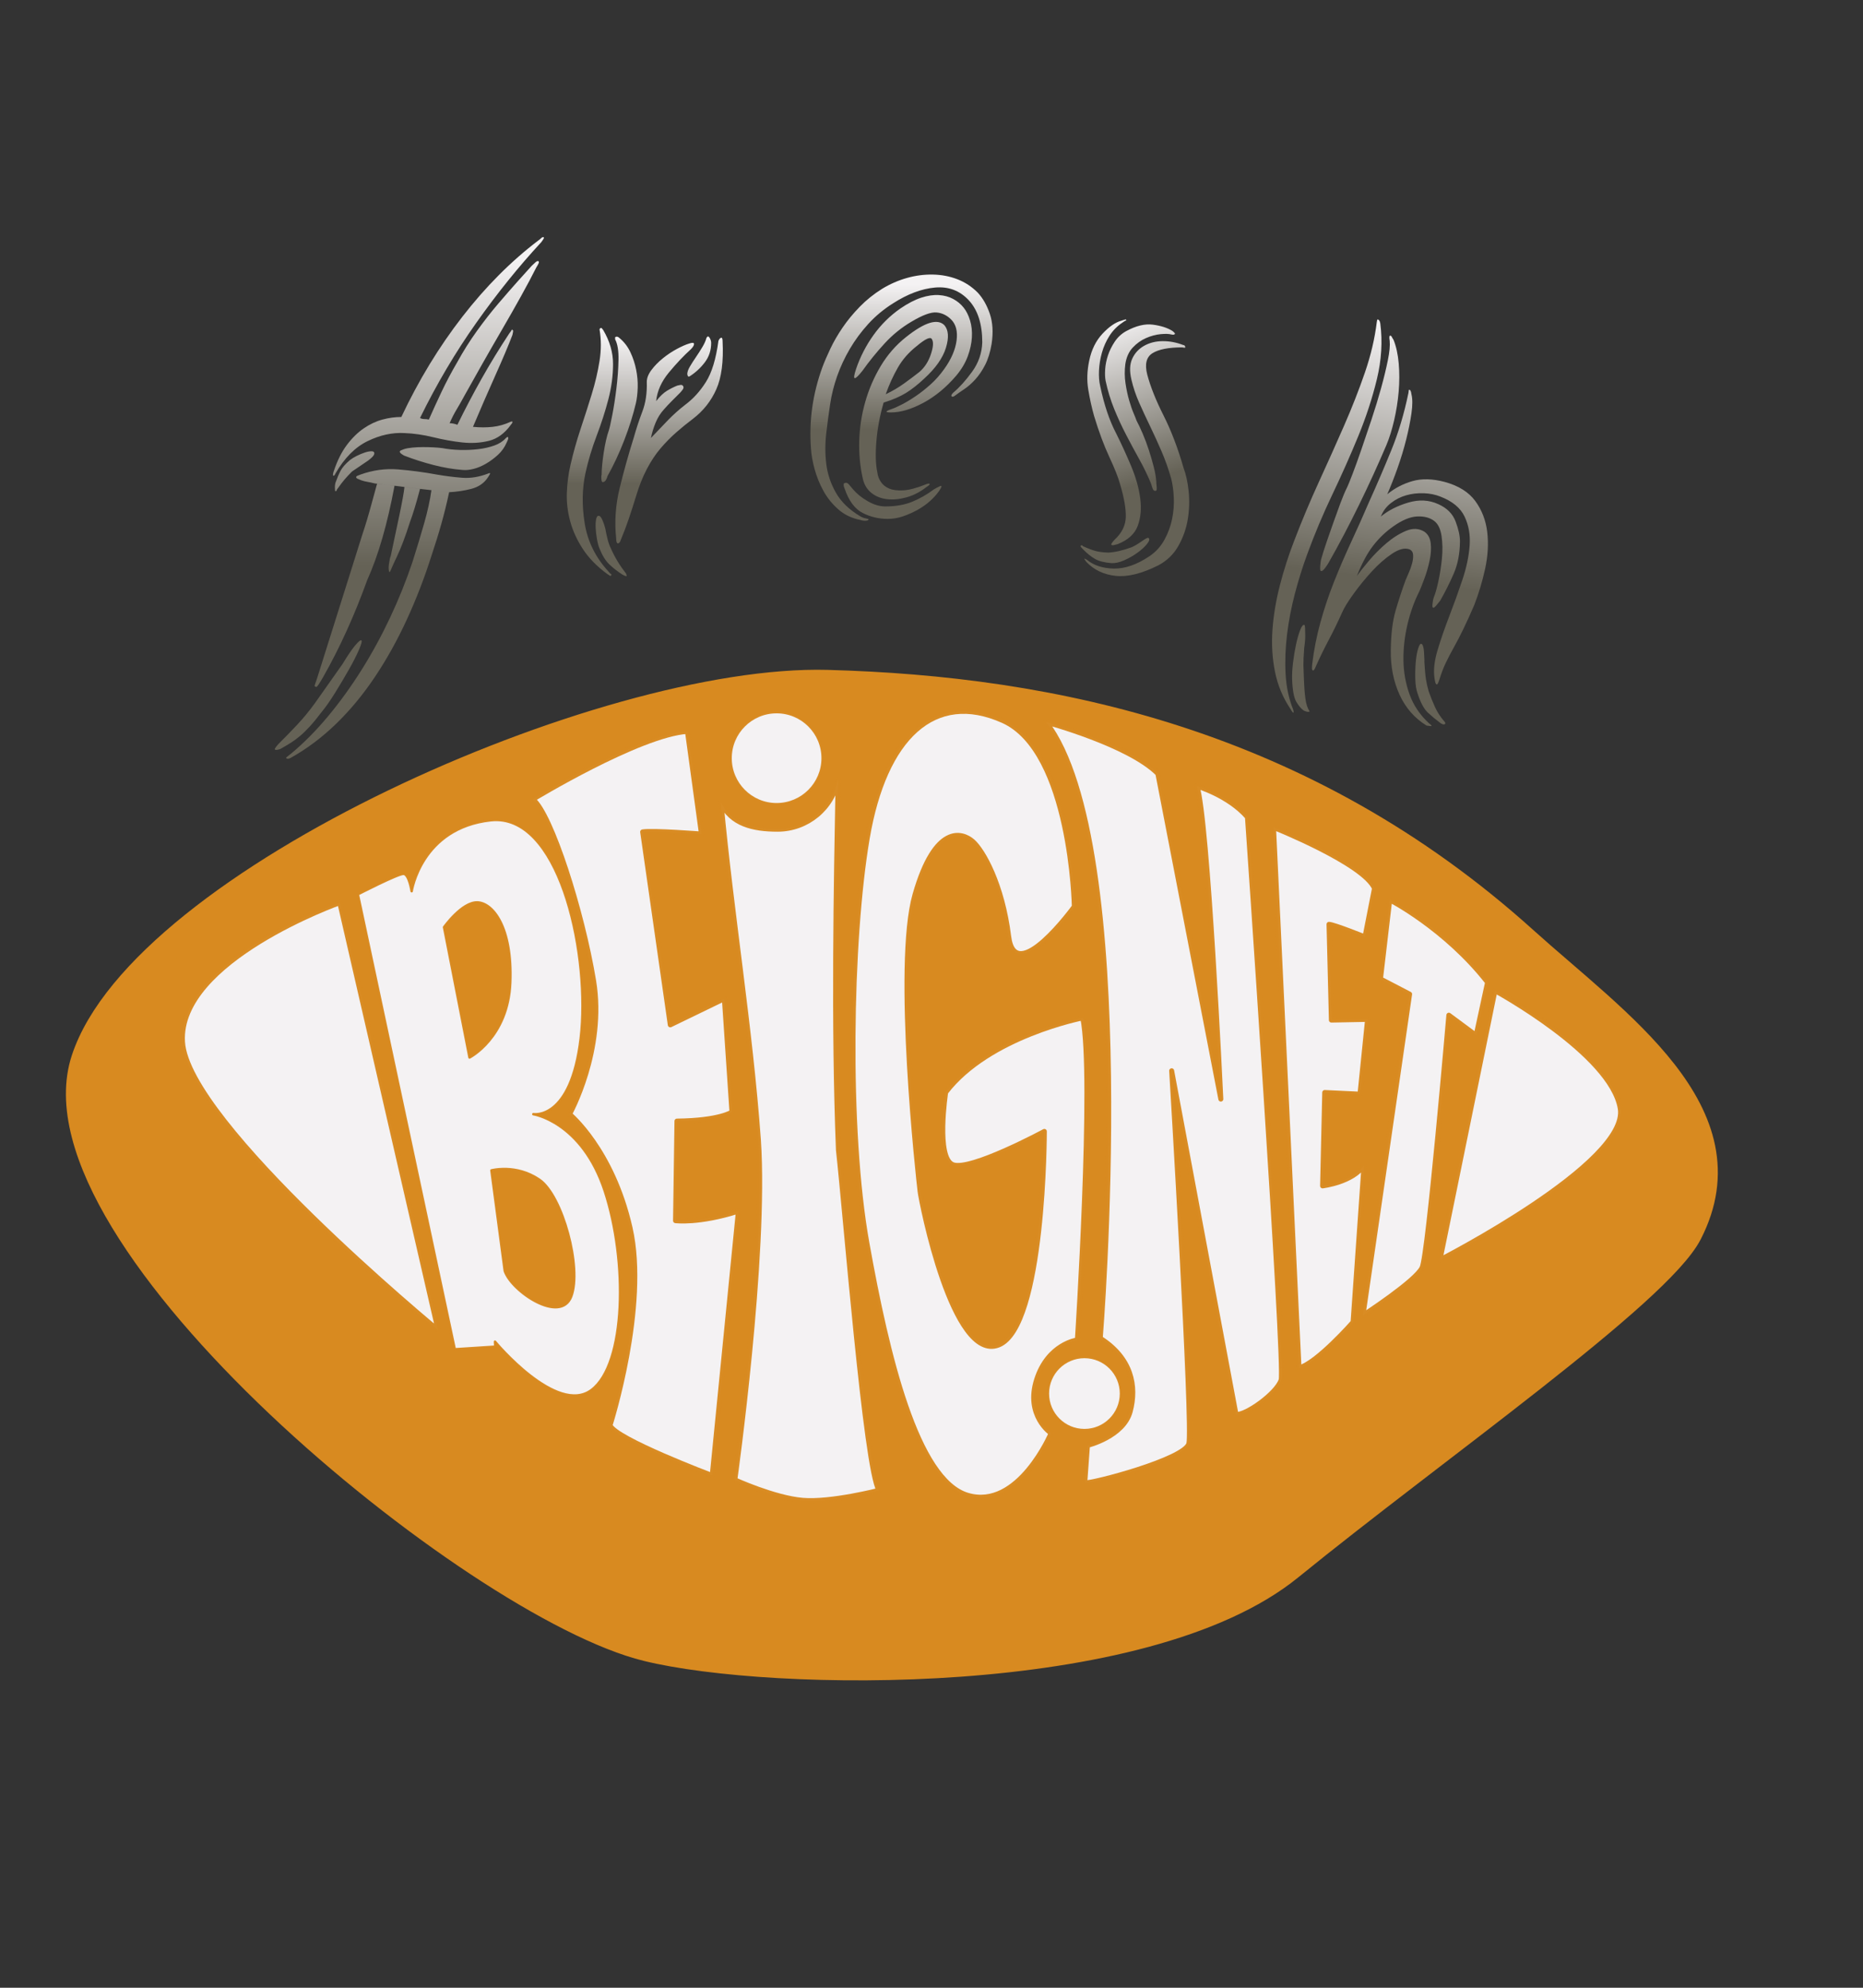 <?xml version="1.0" encoding="UTF-8" standalone="no"?><!-- Generator: Gravit.io --><svg xmlns="http://www.w3.org/2000/svg" xmlns:xlink="http://www.w3.org/1999/xlink" style="isolation:isolate" viewBox="0 0 750 800" width="750pt" height="800pt"><rect x="0" y="0" width="750" height="800" fill="#333333" stroke="none"/><defs><clipPath id="_clipPath_r96QNCLaF4AjLidiVYyrlShGnWianLdv"><rect width="750" height="800"/></clipPath></defs><g clip-path="url(#_clipPath_r96QNCLaF4AjLidiVYyrlShGnWianLdv)"><linearGradient id="_lgradient_0" x1="0.5" y1="0" x2="0.5" y2="1" gradientTransform="matrix(62.829,0,0,99.902,228.171,131.971)" gradientUnits="userSpaceOnUse"><stop offset="4.167%" stop-opacity="1" style="stop-color:rgb(244,242,243)"/><stop offset="62.917%" stop-opacity="1" style="stop-color:rgb(101,98,86)"/></linearGradient><path d=" M 255.992 162.276 L 255.992 162.276 L 255.992 162.276 Q 254.32 169.382 251.29 177.219 L 251.29 177.219 L 251.29 177.219 Q 248.259 185.057 244.497 191.745 L 244.497 191.745 L 244.497 191.745 Q 244.497 192.163 243.975 193.103 L 243.975 193.103 L 243.975 193.103 Q 243.452 194.044 242.616 194.044 L 242.616 194.044 L 242.616 194.044 Q 242.198 194.044 242.094 192.79 L 242.094 192.79 L 242.094 192.79 Q 241.989 191.536 242.198 191.118 L 242.198 191.118 L 242.198 191.118 Q 242.198 187.774 243.034 182.235 L 243.034 182.235 L 243.034 182.235 Q 243.87 176.697 245.124 173.144 L 245.124 173.144 L 245.124 173.144 Q 245.542 171.89 246.483 167.083 L 246.483 167.083 L 246.483 167.083 Q 247.423 162.276 248.155 156.319 L 248.155 156.319 L 248.155 156.319 Q 248.886 150.363 248.991 144.824 L 248.991 144.824 L 248.991 144.824 Q 249.095 139.286 247.632 136.569 L 247.632 136.569 L 247.632 135.733 L 247.632 135.733 Q 248.468 135.106 249.513 136.151 L 249.513 136.151 L 249.513 136.151 Q 252.23 138.45 253.798 141.794 L 253.798 141.794 L 253.798 141.794 Q 255.365 145.138 256.097 148.795 L 256.097 148.795 L 256.097 148.795 Q 256.828 152.453 256.724 156.006 L 256.724 156.006 L 256.724 156.006 Q 256.619 159.559 255.992 162.276 Z  M 264.143 161.44 L 264.143 161.44 L 264.143 161.44 Q 266.442 158.514 268.532 157.26 L 268.532 157.26 L 268.532 157.26 Q 270.622 156.006 272.712 155.17 L 272.712 155.17 L 272.712 155.17 Q 272.921 155.17 273.757 154.961 L 273.757 154.961 L 273.757 154.961 Q 274.593 154.752 275.011 155.379 L 275.011 155.379 L 275.011 155.379 Q 275.429 156.006 274.802 156.842 L 274.802 156.842 L 274.802 156.842 Q 274.175 157.678 273.757 158.096 L 273.757 158.096 L 273.757 158.096 Q 272.294 159.559 270.518 161.335 L 270.518 161.335 L 270.518 161.335 Q 268.741 163.112 267.278 164.784 L 267.278 164.784 L 267.278 164.784 Q 265.188 167.083 263.934 170.113 L 263.934 170.113 L 263.934 170.113 Q 262.68 173.144 262.053 176.279 L 262.053 176.279 L 262.053 176.279 Q 265.606 172.517 268.846 169.173 L 268.846 169.173 L 268.846 169.173 Q 272.085 165.829 275.847 162.903 L 275.847 162.903 L 275.847 162.903 Q 280.654 159.35 284.207 153.707 L 284.207 153.707 L 284.207 153.707 Q 287.76 148.064 289.223 137.196 L 289.223 137.196 L 289.223 137.196 Q 289.641 136.151 290.268 135.942 L 290.268 135.942 L 290.268 135.942 Q 290.895 135.733 290.895 137.405 L 290.895 137.405 L 290.895 137.405 Q 291.522 149.527 288.387 156.633 L 288.387 156.633 L 288.387 156.633 Q 285.252 163.739 278.982 168.546 L 278.982 168.546 L 278.982 168.546 Q 275.638 171.054 272.294 173.98 L 272.294 173.98 L 272.294 173.98 Q 268.95 176.906 265.92 180.459 L 265.92 180.459 L 265.92 180.459 Q 262.889 184.012 260.381 188.819 L 260.381 188.819 L 260.381 188.819 Q 257.873 193.626 255.992 199.896 L 255.992 199.896 L 255.992 199.896 Q 254.529 204.703 253.066 208.987 L 253.066 208.987 L 253.066 208.987 Q 251.603 213.272 249.931 217.243 L 249.931 217.243 L 249.931 217.243 Q 249.513 218.706 248.677 218.706 L 248.677 218.706 L 248.677 218.706 Q 248.05 218.497 248.05 216.616 L 248.05 216.616 L 248.05 216.616 Q 247.005 206.584 249.409 196.656 L 249.409 196.656 L 249.409 196.656 Q 251.812 186.729 255.156 176.07 L 255.156 176.07 L 255.156 176.07 Q 256.619 170.845 258.605 165.62 L 258.605 165.62 L 258.605 165.62 Q 260.59 160.395 260.381 153.707 L 260.381 153.707 L 260.381 153.707 Q 260.381 151.408 262.262 148.9 L 262.262 148.9 L 262.262 148.9 Q 264.143 146.392 266.86 144.197 L 266.86 144.197 L 266.86 144.197 Q 269.577 142.003 272.503 140.435 L 272.503 140.435 L 272.503 140.435 Q 275.429 138.868 277.519 138.241 L 277.519 138.241 L 277.519 138.241 Q 279.4 137.614 279.4 138.45 L 279.4 138.45 L 279.4 138.45 Q 279.4 139.286 278.146 140.54 L 278.146 140.54 L 278.146 140.54 Q 273.757 144.511 269.264 149.945 L 269.264 149.945 L 269.264 149.945 Q 264.77 155.379 264.143 161.44 Z  M 245.96 231.664 L 245.96 231.664 L 245.96 231.664 Q 245.751 231.873 245.647 231.768 L 245.647 231.768 L 245.647 231.768 Q 245.542 231.664 244.497 231.037 L 244.497 231.037 L 244.497 231.037 Q 238.227 226.439 234.674 221.005 L 234.674 221.005 L 234.674 221.005 Q 231.121 215.571 229.554 209.823 L 229.554 209.823 L 229.554 209.823 Q 227.986 204.076 228.195 198.328 L 228.195 198.328 L 228.195 198.328 Q 228.404 192.581 229.658 187.147 L 229.658 187.147 L 229.658 187.147 Q 231.33 179.832 233.734 172.621 L 233.734 172.621 L 233.734 172.621 Q 236.137 165.411 238.227 158.618 L 238.227 158.618 L 238.227 158.618 Q 240.317 151.826 241.362 145.242 L 241.362 145.242 L 241.362 145.242 Q 242.407 138.659 241.362 132.598 L 241.362 132.598 L 241.362 132.598 Q 241.362 132.18 241.989 131.971 L 241.989 131.971 L 241.989 131.971 Q 242.198 131.971 242.407 132.284 L 242.407 132.284 L 242.407 132.284 Q 242.616 132.598 242.825 132.807 L 242.825 132.807 L 242.825 132.807 Q 246.796 139.495 246.796 146.496 L 246.796 146.496 L 246.796 146.496 Q 246.796 153.498 244.915 160.708 L 244.915 160.708 L 244.915 160.708 Q 243.034 167.919 240.213 175.338 L 240.213 175.338 L 240.213 175.338 Q 237.391 182.758 235.719 190.282 L 235.719 190.282 L 235.719 190.282 Q 233.629 199.896 235.406 210.764 L 235.406 210.764 L 235.406 210.764 Q 237.182 221.632 245.124 230.201 L 245.124 230.201 L 245.124 230.201 Q 245.542 230.828 245.96 231.037 L 245.96 231.037 L 245.96 231.037 Q 246.378 231.246 245.96 231.664 Z  M 252.23 231.873 L 252.23 231.873 L 252.23 231.873 Q 251.812 231.873 251.394 231.664 L 251.394 231.664 L 250.558 231.246 L 250.558 231.246 Q 247.632 229.365 245.333 227.17 L 245.333 227.17 L 245.333 227.17 Q 243.034 224.976 241.362 220.796 L 241.362 220.796 L 241.362 220.796 Q 240.735 219.333 240.317 216.929 L 240.317 216.929 L 240.317 216.929 Q 239.899 214.526 239.795 212.436 L 239.795 212.436 L 239.795 212.436 Q 239.69 210.346 240.004 208.883 L 240.004 208.883 L 240.004 208.883 Q 240.317 207.42 241.153 207.629 L 241.153 207.629 L 241.153 207.629 Q 241.78 207.629 242.512 209.301 L 242.512 209.301 L 242.512 209.301 Q 243.243 210.973 243.661 212.645 L 243.661 212.645 L 243.661 212.645 Q 244.079 214.944 244.602 217.034 L 244.602 217.034 L 244.602 217.034 Q 245.124 219.124 245.96 220.796 L 245.96 220.796 L 245.96 220.796 Q 248.259 226.021 252.021 230.828 L 252.021 230.828 L 252.021 230.828 Q 252.439 231.873 252.23 231.873 Z  M 286.297 138.032 L 286.297 138.032 L 286.297 138.032 Q 286.297 142.421 283.789 145.765 L 283.789 145.765 L 283.789 145.765 Q 281.281 149.109 277.728 151.408 L 277.728 151.408 L 277.728 151.408 Q 277.101 151.826 276.892 151.303 L 276.892 151.303 L 276.892 151.303 Q 276.683 150.781 276.683 150.572 L 276.683 150.572 L 276.683 150.572 Q 276.683 149.318 277.728 147.541 L 277.728 147.541 L 277.728 147.541 Q 278.773 145.765 280.132 143.779 L 280.132 143.779 L 280.132 143.779 Q 281.49 141.794 282.744 139.704 L 282.744 139.704 L 282.744 139.704 Q 283.998 137.614 284.416 135.942 L 284.416 135.942 L 284.416 135.942 Q 285.043 134.897 285.67 135.942 L 285.67 135.942 L 285.67 135.942 Q 286.297 136.987 286.297 138.032 Z " fill="url(#_lgradient_0)"/><linearGradient id="_lgradient_1" x1="0.5" y1="0" x2="0.5" y2="1" gradientTransform="matrix(73.34,0,0,99.094,326.248,110.496)" gradientUnits="userSpaceOnUse"><stop offset="4.167%" stop-opacity="1" style="stop-color:rgb(244,242,243)"/><stop offset="62.917%" stop-opacity="1" style="stop-color:rgb(101,98,86)"/></linearGradient><path d=" M 387.915 123.775 L 387.915 123.775 L 387.915 123.775 Q 389.587 125.865 390.528 129 L 390.528 129 L 390.528 129 Q 391.468 132.135 391.259 135.792 L 391.259 135.792 L 391.259 135.792 Q 391.05 139.45 389.587 143.421 L 389.587 143.421 L 389.587 143.421 Q 388.124 147.392 384.989 151.154 L 384.989 151.154 L 384.989 151.154 Q 378.928 158.26 371.718 162.126 L 371.718 162.126 L 371.718 162.126 Q 364.507 165.993 358.655 165.993 L 358.655 165.993 L 358.655 165.993 Q 355.102 165.993 358.655 164.739 L 358.655 164.739 L 358.655 164.739 Q 360.536 164.112 363.149 162.753 L 363.149 162.753 L 363.149 162.753 Q 365.761 161.395 368.687 159.409 L 368.687 159.409 L 368.687 159.409 Q 371.613 157.424 374.644 154.707 L 374.644 154.707 L 374.644 154.707 Q 377.674 151.99 380.182 148.437 L 380.182 148.437 L 380.182 148.437 Q 384.362 142.585 385.094 137.046 L 385.094 137.046 L 385.094 137.046 Q 385.825 131.508 382.899 128.582 L 382.899 128.582 L 382.899 128.582 Q 380.391 126.074 377.047 125.76 L 377.047 125.76 L 377.047 125.76 Q 373.703 125.447 367.015 129.418 L 367.015 129.418 L 367.015 129.418 Q 360.954 132.971 356.147 138.196 L 356.147 138.196 L 356.147 138.196 Q 351.34 143.421 347.16 149.273 L 347.16 149.273 L 347.16 149.273 Q 344.861 152.199 344.13 152.199 L 344.13 152.199 L 344.13 152.199 Q 343.398 152.199 344.652 148.437 L 344.652 148.437 L 344.652 148.437 Q 347.16 141.122 351.654 134.852 L 351.654 134.852 L 351.654 134.852 Q 356.147 128.582 362.417 124.193 L 362.417 124.193 L 362.417 124.193 Q 367.015 121.058 370.882 119.804 L 370.882 119.804 L 370.882 119.804 Q 374.748 118.55 377.988 118.759 L 377.988 118.759 L 377.988 118.759 Q 381.227 118.968 383.735 120.326 L 383.735 120.326 L 383.735 120.326 Q 386.243 121.685 387.915 123.775 Z  M 399.201 138.405 L 399.201 138.405 L 399.201 138.405 Q 398.365 143.421 396.589 146.869 L 396.589 146.869 L 396.589 146.869 Q 394.812 150.318 392.618 152.721 L 392.618 152.721 L 392.618 152.721 Q 390.423 155.125 388.229 156.588 L 388.229 156.588 L 388.229 156.588 Q 386.034 158.051 384.362 159.305 L 384.362 159.305 L 384.362 159.305 Q 383.526 159.932 383.108 159.514 L 383.108 159.514 L 383.108 159.514 Q 382.69 159.096 383.735 158.051 L 383.735 158.051 L 383.735 158.051 Q 387.497 154.916 391.364 149.586 L 391.364 149.586 L 391.364 149.586 Q 395.23 144.257 395.439 137.778 L 395.439 137.778 L 395.439 137.778 Q 395.439 126.701 390.005 120.849 L 390.005 120.849 L 390.005 120.849 Q 384.571 114.997 376.42 115.728 L 376.42 115.728 L 376.42 115.728 Q 368.269 116.46 359.491 122.103 L 359.491 122.103 L 359.491 122.103 Q 353.848 125.656 349.564 130.358 L 349.564 130.358 L 349.564 130.358 Q 345.279 135.061 342.144 140.39 L 342.144 140.39 L 342.144 140.39 Q 339.009 145.72 337.024 151.363 L 337.024 151.363 L 337.024 151.363 Q 335.038 157.006 334.202 162.649 L 334.202 162.649 L 334.202 162.649 Q 333.366 168.083 332.635 174.353 L 332.635 174.353 L 332.635 174.353 Q 331.903 180.623 332.635 186.684 L 332.635 186.684 L 332.635 186.684 Q 333.366 192.745 336.501 198.283 L 336.501 198.283 L 336.501 198.283 Q 339.636 203.822 346.324 207.793 L 346.324 207.793 L 346.324 207.793 Q 347.369 208.42 348.519 208.629 L 348.519 208.629 L 348.519 208.629 Q 349.668 208.838 349.668 209.047 L 349.668 209.047 L 349.668 209.047 Q 349.668 209.465 348.623 209.569 L 348.623 209.569 L 348.623 209.569 Q 347.578 209.674 346.324 209.256 L 346.324 209.256 L 346.324 209.256 Q 341.099 208.211 337.442 204.971 L 337.442 204.971 L 337.442 204.971 Q 333.784 201.732 331.485 197.552 L 331.485 197.552 L 331.485 197.552 Q 329.186 193.372 327.932 188.774 L 327.932 188.774 L 327.932 188.774 Q 326.678 184.176 326.469 180.414 L 326.469 180.414 L 326.469 180.414 Q 325.215 163.903 331.067 147.81 L 331.067 147.81 L 331.067 147.81 Q 332.321 144.466 334.307 140.286 L 334.307 140.286 L 334.307 140.286 Q 336.292 136.106 339.218 131.821 L 339.218 131.821 L 339.218 131.821 Q 342.144 127.537 346.115 123.461 L 346.115 123.461 L 346.115 123.461 Q 350.086 119.386 355.102 116.251 L 355.102 116.251 L 355.102 116.251 Q 359.909 113.325 365.134 111.862 L 365.134 111.862 L 365.134 111.862 Q 370.359 110.399 375.584 110.503 L 375.584 110.503 L 375.584 110.503 Q 380.809 110.608 385.407 112.384 L 385.407 112.384 L 385.407 112.384 Q 390.005 114.161 393.558 117.714 L 393.558 117.714 L 393.558 117.714 Q 396.693 121.058 398.47 126.283 L 398.47 126.283 L 398.47 126.283 Q 400.246 131.508 399.201 138.405 Z  M 380.182 130.881 L 380.182 130.881 L 380.182 130.881 Q 382.69 133.807 380.809 139.972 L 380.809 139.972 L 380.809 139.972 Q 378.928 146.138 372.031 152.408 L 372.031 152.408 L 372.031 152.408 Q 368.269 155.961 364.716 158.155 L 364.716 158.155 L 364.716 158.155 Q 361.163 160.35 355.729 162.022 L 355.729 162.022 L 355.729 162.022 Q 353.43 169.964 352.803 177.697 L 352.803 177.697 L 352.803 177.697 Q 352.176 185.43 353.221 190.237 L 353.221 190.237 L 353.221 190.237 Q 353.43 192.118 354.58 193.894 L 354.58 193.894 L 354.58 193.894 Q 355.729 195.671 357.924 196.611 L 357.924 196.611 L 357.924 196.611 Q 360.118 197.552 363.671 197.343 L 363.671 197.343 L 363.671 197.343 Q 367.224 197.134 372.449 195.044 L 372.449 195.044 L 372.449 195.044 Q 373.912 194.417 374.226 194.73 L 374.226 194.73 L 374.226 194.73 Q 374.539 195.044 372.867 196.089 L 372.867 196.089 L 372.867 196.089 Q 369.105 199.015 364.925 200.164 L 364.925 200.164 L 364.925 200.164 Q 360.745 201.314 357.088 200.896 L 357.088 200.896 L 357.088 200.896 Q 353.43 200.478 350.818 198.388 L 350.818 198.388 L 350.818 198.388 Q 348.205 196.298 347.369 192.745 L 347.369 192.745 L 347.369 192.745 Q 345.697 185.43 345.906 177.488 L 345.906 177.488 L 345.906 177.488 Q 346.115 169.546 348.31 161.813 L 348.31 161.813 L 348.31 161.813 Q 350.504 154.08 354.58 147.287 L 354.58 147.287 L 354.58 147.287 Q 358.655 140.495 364.716 135.688 L 364.716 135.688 L 364.716 135.688 Q 376.002 126.701 380.182 130.881 Z  M 378.092 197.552 L 378.092 197.552 L 378.092 197.552 Q 376.629 199.642 374.435 201.627 L 374.435 201.627 L 374.435 201.627 Q 372.24 203.613 369.419 205.18 L 369.419 205.18 L 369.419 205.18 Q 366.597 206.748 363.567 207.793 L 363.567 207.793 L 363.567 207.793 Q 360.536 208.838 357.401 208.838 L 357.401 208.838 L 357.401 208.838 Q 351.967 208.838 347.265 206.434 L 347.265 206.434 L 347.265 206.434 Q 342.562 204.031 340.054 196.716 L 340.054 196.716 L 340.054 196.716 Q 339.636 195.88 339.636 195.148 L 339.636 195.148 L 339.636 195.148 Q 339.636 194.417 340.054 194.417 L 340.054 194.417 L 340.054 194.417 Q 340.89 193.999 341.726 194.939 L 341.726 194.939 L 341.726 194.939 Q 342.562 195.88 343.398 196.925 L 343.398 196.925 L 343.398 196.925 Q 345.697 199.642 349.355 201.732 L 349.355 201.732 L 349.355 201.732 Q 353.012 203.822 356.356 203.822 L 356.356 203.822 L 356.356 203.822 Q 362.626 203.822 367.224 201.941 L 367.224 201.941 L 367.224 201.941 Q 371.822 200.06 376.002 196.925 L 376.002 196.925 L 376.002 196.925 Q 377.047 196.298 378.406 195.671 L 378.406 195.671 L 378.406 195.671 Q 379.764 195.044 378.092 197.552 Z  M 375.166 136.524 L 375.166 136.524 L 375.166 136.524 Q 374.33 134.852 369.105 139.241 L 369.105 139.241 L 369.105 139.241 Q 364.298 143.003 361.477 147.914 L 361.477 147.914 L 361.477 147.914 Q 358.655 152.826 356.565 158.678 L 356.565 158.678 L 356.565 158.678 Q 360.536 156.797 363.88 154.393 L 363.88 154.393 L 363.88 154.393 Q 367.224 151.99 370.15 149.691 L 370.15 149.691 L 370.15 149.691 Q 373.285 146.974 374.748 142.585 L 374.748 142.585 L 374.748 142.585 Q 376.211 138.196 375.166 136.524 Z " fill="url(#_lgradient_1)"/><linearGradient id="_lgradient_2" x1="0.5" y1="0" x2="0.5" y2="1" gradientTransform="matrix(69.93,-22.725,34.542,106.296,404.636,138.435)" gradientUnits="userSpaceOnUse"><stop offset="4.167%" stop-opacity="1" style="stop-color:rgb(244,242,243)"/><stop offset="62.917%" stop-opacity="1" style="stop-color:rgb(101,98,86)"/></linearGradient><path d=" M 445.108 153.325 L 445.108 153.325 L 445.108 153.325 Q 444.725 151.471 444.911 148.664 L 444.911 148.664 L 444.911 148.664 Q 445.098 145.856 446.045 143.021 L 446.045 143.021 L 446.045 143.021 Q 446.991 140.186 448.763 137.523 L 448.763 137.523 L 448.763 137.523 Q 450.534 134.86 453.322 133.294 L 453.322 133.294 L 453.322 133.294 Q 459.295 130.035 464.115 130.666 L 464.115 130.666 L 464.115 130.666 Q 468.935 131.297 471.962 133.171 L 471.962 133.171 L 471.962 133.171 Q 473.144 134.105 473.01 134.368 L 473.01 134.368 L 473.01 134.368 Q 472.742 134.895 471.554 134.622 L 471.554 134.622 L 471.554 134.622 Q 470.103 134.214 467.226 134.49 L 467.226 134.49 L 467.226 134.49 Q 464.349 134.766 461.365 136.065 L 461.365 136.065 L 461.365 136.065 Q 458.381 137.364 456.015 139.891 L 456.015 139.891 L 456.015 139.891 Q 453.65 142.418 453.024 146.577 L 453.024 146.577 L 453.024 146.577 Q 452.532 150.473 453.098 154.244 L 453.098 154.244 L 453.098 154.244 Q 453.664 158.016 454.566 161.129 L 454.566 161.129 L 454.566 161.129 Q 455.468 164.242 456.377 166.364 L 456.377 166.364 L 456.377 166.364 Q 457.286 168.486 457.545 169.281 L 457.545 169.281 L 457.545 169.281 Q 458.653 171.338 460.017 174.521 L 460.017 174.521 L 460.017 174.521 Q 461.381 177.704 462.479 181.083 L 462.479 181.083 L 462.479 181.083 Q 463.577 184.462 464.444 187.806 L 464.444 187.806 L 464.444 187.806 Q 465.311 191.151 465.49 193.73 L 465.49 193.73 L 465.49 193.73 Q 465.485 194.391 465.639 195.879 L 465.639 195.879 L 465.639 195.879 Q 465.793 197.367 465.395 197.496 L 465.395 197.496 L 465.395 197.496 Q 464.401 197.819 463.949 196.428 L 463.949 196.428 L 463.949 196.428 Q 463.497 195.037 463.303 194.44 L 463.303 194.44 L 463.303 194.44 Q 461.291 189.6 458.65 184.855 L 458.65 184.855 L 458.65 184.855 Q 456.009 180.109 453.37 175.033 L 453.37 175.033 L 453.37 175.033 Q 450.732 169.957 448.558 164.62 L 448.558 164.62 L 448.558 164.62 Q 446.384 159.283 445.108 153.325 Z  M 450.94 194.942 L 450.94 194.942 L 450.94 194.942 Q 449.847 190.902 446.595 183.937 L 446.595 183.937 L 446.595 183.937 Q 443.343 176.973 440.441 167.367 L 440.441 167.367 L 440.441 167.367 Q 439.025 162.334 438.108 156.808 L 438.108 156.808 L 438.108 156.808 Q 437.192 151.282 438.494 145.145 L 438.494 145.145 L 438.494 145.145 Q 439.866 138.546 443.863 134.28 L 443.863 134.28 L 443.863 134.28 Q 447.861 130.015 451.504 129.051 L 451.504 129.051 L 451.504 129.051 Q 452.1 128.857 452.696 128.663 L 452.696 128.663 L 452.696 128.663 Q 453.293 128.469 453.357 128.668 L 453.357 128.668 L 453.357 128.668 Q 453.486 129.066 453.255 129.031 L 453.255 129.031 L 453.255 129.031 Q 453.024 128.996 451.961 129.781 L 451.961 129.781 L 451.961 129.781 Q 448.706 131.938 446.666 135.128 L 446.666 135.128 L 446.666 135.128 Q 444.626 138.318 443.607 141.945 L 443.607 141.945 L 443.607 141.945 Q 442.588 145.573 442.429 149.141 L 442.429 149.141 L 442.429 149.141 Q 442.27 152.709 442.911 155.357 L 442.911 155.357 L 442.911 155.357 Q 445.271 166.677 449.311 174.374 L 449.311 174.374 L 449.311 174.374 Q 452.436 180.611 455.325 187.473 L 455.325 187.473 L 455.325 187.473 Q 458.215 194.336 459.027 200.555 L 459.027 200.555 L 459.027 200.555 Q 459.839 206.774 458.018 211.651 L 458.018 211.651 L 458.018 211.651 Q 456.196 216.528 449.965 218.992 L 449.965 218.992 L 449.965 218.992 Q 449.369 219.186 448.442 219.377 L 448.442 219.377 L 448.442 219.377 Q 447.515 219.569 447.386 219.171 L 447.386 219.171 L 447.386 219.171 Q 447.257 218.774 448.723 217.198 L 448.723 217.198 L 448.723 217.198 Q 453.116 213.134 453.22 208.045 L 453.22 208.045 L 453.22 208.045 Q 453.325 202.957 450.94 194.942 Z  M 437.492 225.243 L 437.492 225.243 L 437.492 225.243 Q 441.696 228.712 448.437 228.829 L 448.437 228.829 L 448.437 228.829 Q 455.177 228.946 462.751 223.848 L 462.751 223.848 L 462.751 223.848 Q 466.537 221.299 468.749 217.284 L 468.749 217.284 L 468.749 217.284 Q 470.96 213.269 471.852 208.913 L 471.852 208.913 L 471.852 208.913 Q 472.744 204.558 472.546 200.227 L 472.546 200.227 L 472.546 200.227 Q 472.347 195.897 471.448 192.453 L 471.448 192.453 L 471.448 192.453 Q 469.838 186.823 467.597 181.617 L 467.597 181.617 L 467.597 181.617 Q 465.356 176.412 463.013 171.57 L 463.013 171.57 L 463.013 171.57 Q 460.67 166.727 458.623 162.118 L 458.623 162.118 L 458.623 162.118 Q 456.576 157.509 455.488 152.808 L 455.488 152.808 L 455.488 152.808 Q 454.271 147.71 455.816 144.351 L 455.816 144.351 L 455.816 144.351 Q 457.362 140.992 460.614 139.166 L 460.614 139.166 L 460.614 139.166 Q 463.867 137.34 468.031 137.305 L 468.031 137.305 L 468.031 137.305 Q 472.195 137.27 476.215 138.821 L 476.215 138.821 L 476.215 138.821 Q 477.139 138.96 477.134 139.621 L 477.134 139.621 L 477.134 139.621 Q 477.263 140.019 476.801 139.949 L 476.801 139.949 L 476.801 139.949 Q 476.339 139.879 475.877 139.81 L 475.877 139.81 L 475.877 139.81 Q 467.747 139.814 463.996 142.132 L 463.996 142.132 L 463.996 142.132 Q 460.244 144.45 461.849 150.741 L 461.849 150.741 L 461.849 150.741 Q 463.776 158.026 468.4 167.182 L 468.4 167.182 L 468.4 167.182 Q 473.023 176.338 476.437 188.194 L 476.437 188.194 L 476.437 188.194 Q 477.927 192.105 478.514 197.628 L 478.514 197.628 L 478.514 197.628 Q 479.1 203.152 478.198 208.829 L 478.198 208.829 L 478.198 208.829 Q 477.296 214.506 474.448 219.607 L 474.448 219.607 L 474.448 219.607 Q 471.601 224.708 466.358 227.51 L 466.358 227.51 L 466.358 227.51 Q 456.34 232.524 449.175 231.775 L 449.175 231.775 L 449.175 231.775 Q 442.009 231.027 437.353 226.167 L 437.353 226.167 L 437.353 226.167 Q 436.568 225.104 436.503 224.905 L 436.503 224.905 L 436.702 224.841 L 436.702 224.841 Q 436.702 224.841 437.492 225.243 Z  M 446.238 222.401 L 446.238 222.401 L 446.238 222.401 Q 450.338 222.168 455.64 220.225 L 455.64 220.225 L 455.64 220.225 Q 457.364 219.445 459.69 217.81 L 459.69 217.81 L 459.69 217.81 Q 462.015 216.175 462.343 216.508 L 462.343 216.508 L 462.343 216.508 Q 463.198 217.109 461.797 218.883 L 461.797 218.883 L 461.797 218.883 Q 460.395 220.657 457.903 222.456 L 457.903 222.456 L 457.903 222.456 Q 455.411 224.255 452.526 225.522 L 452.526 225.522 L 452.526 225.522 Q 449.642 226.789 447.396 226.64 L 447.396 226.64 L 447.396 226.64 Q 443.102 226.277 440.799 224.938 L 440.799 224.938 L 440.799 224.938 Q 438.496 223.598 436.2 221.268 L 436.2 221.268 L 435.545 220.602 L 435.545 220.602 Q 434.889 219.936 435.023 219.673 L 435.023 219.673 L 435.023 219.673 Q 435.157 219.409 435.619 219.479 L 435.619 219.479 L 435.619 219.479 Q 435.882 219.613 435.947 219.812 L 435.947 219.812 L 435.947 219.812 Q 439.043 221.223 441.088 221.767 L 441.088 221.767 L 441.088 221.767 Q 443.132 222.312 446.238 222.401 Z " fill="url(#_lgradient_2)"/><linearGradient id="_lgradient_3" x1="0.5" y1="0" x2="0.5" y2="1" gradientTransform="matrix(105.25,12.796,-20.874,171.69,513.358,118.155)" gradientUnits="userSpaceOnUse"><stop offset="4.167%" stop-opacity="1" style="stop-color:rgb(244,242,243)"/><stop offset="62.917%" stop-opacity="1" style="stop-color:rgb(101,98,86)"/></linearGradient><path d=" M 558.142 179.107 L 558.142 179.107 L 558.142 179.107 Q 553.126 190.919 547.102 203.24 L 547.102 203.24 L 547.102 203.24 Q 541.077 215.561 534.918 226.392 L 534.918 226.392 L 534.918 226.392 Q 534.635 226.989 533.499 228.535 L 533.499 228.535 L 533.499 228.535 Q 532.364 230.081 531.767 229.798 L 531.767 229.798 L 531.767 229.798 Q 531.352 229.748 531.488 227.764 L 531.488 227.764 L 531.488 227.764 Q 531.624 225.781 531.957 224.768 L 531.957 224.768 L 531.957 224.768 Q 532.7 222.122 534.009 218.281 L 534.009 218.281 L 534.009 218.281 Q 535.318 214.44 536.757 210.404 L 536.757 210.404 L 536.757 210.404 Q 538.195 206.368 539.608 202.539 L 539.608 202.539 L 539.608 202.539 Q 541.02 198.711 542.411 195.932 L 542.411 195.932 L 542.411 195.932 Q 542.977 194.738 544.519 190.715 L 544.519 190.715 L 544.519 190.715 Q 546.061 186.691 548.012 181.033 L 548.012 181.033 L 548.012 181.033 Q 549.963 175.376 552.119 168.9 L 552.119 168.9 L 552.119 168.9 Q 554.275 162.425 555.965 156.315 L 555.965 156.315 L 555.965 156.315 Q 557.655 150.204 558.701 145.068 L 558.701 145.068 L 558.701 145.068 Q 559.746 139.931 559.452 137.158 L 559.452 137.158 L 559.452 137.158 Q 559.082 135.008 559.704 135.084 L 559.704 135.084 L 559.704 135.084 Q 560.119 135.134 560.367 135.691 L 560.367 135.691 L 560.367 135.691 Q 560.615 136.247 560.98 136.712 L 560.98 136.712 L 560.98 136.712 Q 562.6 140.699 563.086 146.232 L 563.086 146.232 L 563.086 146.232 Q 563.571 151.765 563.072 157.6 L 563.072 157.6 L 563.072 157.6 Q 562.573 163.434 561.245 169.168 L 561.245 169.168 L 561.245 169.168 Q 559.916 174.901 558.142 179.107 Z  M 555.669 130.172 L 555.669 130.172 L 555.669 130.172 Q 557.08 141.081 554.319 152.535 L 554.319 152.535 L 554.319 152.535 Q 551.558 163.99 546.775 175.62 L 546.775 175.62 L 546.775 175.62 Q 541.993 187.249 536.343 199.09 L 536.343 199.09 L 536.343 199.09 Q 530.692 210.93 526.274 223.025 L 526.274 223.025 L 526.274 223.025 Q 523.448 230.682 521.286 238.946 L 521.286 238.946 L 521.286 238.946 Q 519.123 247.21 518.127 255.405 L 518.127 255.405 L 518.127 255.405 Q 517.13 263.6 517.558 271.337 L 517.558 271.337 L 517.558 271.337 Q 517.986 279.073 520.574 285.494 L 520.574 285.494 L 520.574 285.494 Q 520.888 286.374 520.734 286.776 L 520.734 286.776 L 520.734 286.776 Q 520.58 287.179 519.537 285.367 L 519.537 285.367 L 519.537 285.367 Q 514.899 278.487 513.264 270.288 L 513.264 270.288 L 513.264 270.288 Q 511.63 262.089 512.274 253.325 L 512.274 253.325 L 512.274 253.325 Q 512.918 244.56 515.298 235.375 L 515.298 235.375 L 515.298 235.375 Q 517.678 226.191 521.045 217.547 L 521.045 217.547 L 521.045 217.547 Q 525.671 205.477 530.972 193.91 L 530.972 193.91 L 530.972 193.91 Q 536.273 182.343 541.084 171.348 L 541.084 171.348 L 541.084 171.348 Q 545.894 160.354 549.476 149.946 L 549.476 149.946 L 549.476 149.946 Q 553.057 139.539 554.267 129.58 L 554.267 129.58 L 554.267 129.58 Q 554.394 128.543 554.601 128.568 L 554.601 128.568 L 554.601 128.568 Q 555.431 128.669 555.669 130.172 Z  M 574.31 292.027 L 574.31 292.027 L 574.31 292.027 Q 567.062 287.566 563.406 279.542 L 563.406 279.542 L 563.406 279.542 Q 559.749 271.518 559.897 261.641 L 559.897 261.641 L 559.897 261.641 Q 560.02 251.971 561.827 245.769 L 561.827 245.769 L 561.827 245.769 Q 563.634 239.568 565.843 233.52 L 565.843 233.52 L 565.843 233.52 Q 566.151 232.715 567.013 230.82 L 567.013 230.82 L 567.013 230.82 Q 567.875 228.925 568.439 226.888 L 568.439 226.888 L 568.439 226.888 Q 569.002 224.851 568.88 223.257 L 568.88 223.257 L 568.88 223.257 Q 568.758 221.663 567.356 221.072 L 567.356 221.072 L 567.356 221.072 Q 564.527 220.096 560.402 222.858 L 560.402 222.858 L 560.402 222.858 Q 556.276 225.62 552.273 229.975 L 552.273 229.975 L 552.273 229.975 Q 548.269 234.331 544.851 239.074 L 544.851 239.074 L 544.851 239.074 Q 541.432 243.816 540.249 246.62 L 540.249 246.62 L 540.249 246.62 Q 537.65 252.41 534.919 257.552 L 534.919 257.552 L 534.919 257.552 Q 532.189 262.694 529.873 267.886 L 529.873 267.886 L 529.873 267.886 Q 528.973 270.093 528.584 269.835 L 528.584 269.835 L 528.584 269.835 Q 528.169 269.784 528.166 268.942 L 528.166 268.942 L 528.166 268.942 Q 528.163 268.099 528.289 267.062 L 528.289 267.062 L 528.289 267.062 Q 529.298 258.763 531.565 250.512 L 531.565 250.512 L 531.565 250.512 Q 533.831 242.26 537.018 234.226 L 537.018 234.226 L 537.018 234.226 Q 540.206 226.192 543.912 218.221 L 543.912 218.221 L 543.912 218.221 Q 547.618 210.25 551.142 202.047 L 551.142 202.047 L 551.142 202.047 Q 555.748 191.869 560.093 181.239 L 560.093 181.239 L 560.093 181.239 Q 564.438 170.609 567.014 158.079 L 567.014 158.079 L 567.014 158.079 Q 567.14 157.042 567.153 156.938 L 567.153 156.938 L 567.153 156.938 Q 567.166 156.834 567.373 156.859 L 567.373 156.859 L 567.373 156.859 Q 567.995 156.935 568.209 158.645 L 568.209 158.645 L 568.209 158.645 Q 568.918 161.468 568.222 166.331 L 568.222 166.331 L 568.222 166.331 Q 567.525 171.194 566.093 176.915 L 566.093 176.915 L 566.093 176.915 Q 564.66 182.636 562.58 188.489 L 562.58 188.489 L 562.58 188.489 Q 560.5 194.342 558.468 198.937 L 558.468 198.937 L 558.468 198.937 Q 562.914 195.267 568.586 193.641 L 568.586 193.641 L 568.586 193.641 Q 574.258 192.014 581.6 193.96 L 581.6 193.96 L 581.6 193.96 Q 589.955 196.239 593.927 201.669 L 593.927 201.669 L 593.927 201.669 Q 597.899 207.1 598.726 214.148 L 598.726 214.148 L 598.726 214.148 Q 599.553 221.196 597.881 228.888 L 597.881 228.888 L 597.881 228.888 Q 596.209 236.58 593.459 243.615 L 593.459 243.615 L 593.459 243.615 Q 591.118 249.015 589.149 253.091 L 589.149 253.091 L 589.149 253.091 Q 587.18 257.168 585.299 260.518 L 585.299 260.518 L 585.299 260.518 Q 583.417 263.869 582.002 266.855 L 582.002 266.855 L 582.002 266.855 Q 580.586 269.841 579.535 273.292 L 579.535 273.292 L 579.535 273.292 Q 578.842 275.524 578.427 275.474 L 578.427 275.474 L 578.427 275.474 Q 578.013 275.423 577.802 274.555 L 577.802 274.555 L 577.802 274.555 Q 577.592 273.688 577.485 272.832 L 577.485 272.832 L 577.485 272.832 Q 576.795 268.117 578.744 261.616 L 578.744 261.616 L 578.744 261.616 Q 580.692 255.116 583.455 247.978 L 583.455 247.978 L 583.455 247.978 Q 586.217 240.839 588.694 233.456 L 588.694 233.456 L 588.694 233.456 Q 591.171 226.072 591.641 219.603 L 591.641 219.603 L 591.641 219.603 Q 592.112 213.133 589.593 207.879 L 589.593 207.879 L 589.593 207.879 Q 587.074 202.625 579.832 199.85 L 579.832 199.85 L 579.832 199.85 Q 576.82 198.642 573.152 198.512 L 573.152 198.512 L 573.152 198.512 Q 569.483 198.382 566.103 199.339 L 566.103 199.339 L 566.103 199.339 Q 562.724 200.297 559.931 202.484 L 559.931 202.484 L 559.931 202.484 Q 557.139 204.671 555.905 207.889 L 555.905 207.889 L 555.905 207.889 Q 560.352 204.219 566.904 202.279 L 566.904 202.279 L 566.904 202.279 Q 573.456 200.338 579.038 202.912 L 579.038 202.912 L 579.038 202.912 Q 584.231 205.227 585.983 209.862 L 585.983 209.862 L 585.983 209.862 Q 587.736 214.496 587.747 217.866 L 587.747 217.866 L 587.747 217.866 Q 587.694 225.229 585.212 230.927 L 585.212 230.927 L 585.212 230.927 Q 582.729 236.626 579.791 241.743 L 579.791 241.743 L 579.791 241.743 Q 579.301 242.315 578.307 243.562 L 578.307 243.562 L 578.307 243.562 Q 577.313 244.81 576.923 244.552 L 576.923 244.552 L 576.923 244.552 Q 576.508 244.502 576.71 242.842 L 576.71 242.842 L 576.71 242.842 Q 576.912 241.182 577.22 240.377 L 577.22 240.377 L 577.22 240.377 Q 578.095 238.378 579.052 233.968 L 579.052 233.968 L 579.052 233.968 Q 580.01 229.558 580.486 224.773 L 580.486 224.773 L 580.486 224.773 Q 580.962 219.989 580.326 215.701 L 580.326 215.701 L 580.326 215.701 Q 579.689 211.413 577.376 209.658 L 577.376 209.658 L 577.376 209.658 Q 574.673 207.645 570.435 207.866 L 570.435 207.866 L 570.435 207.866 Q 566.198 208.088 560.896 211.865 L 560.896 211.865 L 560.896 211.865 Q 556.293 215.095 552.795 219.617 L 552.795 219.617 L 552.795 219.617 Q 549.298 224.14 546.265 231.771 L 546.265 231.771 L 546.265 231.771 Q 547.787 229.641 550.989 225.819 L 550.989 225.819 L 550.989 225.819 Q 554.19 221.997 558.068 218.679 L 558.068 218.679 L 558.068 218.679 Q 561.945 215.361 566.048 213.649 L 566.048 213.649 L 566.048 213.649 Q 570.151 211.937 573.476 214.026 L 573.476 214.026 L 573.476 214.026 Q 575.607 215.548 575.968 218.645 L 575.968 218.645 L 575.968 218.645 Q 576.328 221.741 575.563 225.438 L 575.563 225.438 L 575.563 225.438 Q 574.797 229.135 573.539 232.561 L 573.539 232.561 L 573.539 232.561 Q 572.28 235.987 571.405 237.986 L 571.405 237.986 L 571.405 237.986 Q 568.367 243.933 566.641 251.197 L 566.641 251.197 L 566.641 251.197 Q 564.916 258.461 564.992 265.629 L 564.992 265.629 L 564.992 265.629 Q 565.068 272.797 567.423 279.399 L 567.423 279.399 L 567.423 279.399 Q 569.779 286.002 575.266 291.09 L 575.266 291.09 L 575.266 291.09 Q 577.007 292.354 575.866 292.216 L 575.866 292.216 L 575.866 292.216 Q 574.725 292.077 574.31 292.027 Z  M 579.906 291.023 L 579.906 291.023 L 579.906 291.023 Q 577.203 289.01 574.836 286.827 L 574.836 286.827 L 574.836 286.827 Q 572.47 284.645 570.636 278.948 L 570.636 278.948 L 570.636 278.948 Q 569.851 276.747 569.761 273.157 L 569.761 273.157 L 569.761 273.157 Q 569.671 269.567 569.959 266.338 L 569.959 266.338 L 569.959 266.338 Q 570.246 263.11 570.926 260.982 L 570.926 260.982 L 570.926 260.982 Q 571.605 258.854 572.203 259.137 L 572.203 259.137 L 572.203 259.137 Q 572.618 259.187 572.919 260.171 L 572.919 260.171 L 572.919 260.171 Q 573.22 261.155 573.277 262.425 L 573.277 262.425 L 573.277 262.425 Q 573.333 263.696 573.401 264.862 L 573.401 264.862 L 573.401 264.862 Q 573.47 266.028 573.42 266.443 L 573.42 266.443 L 573.42 266.443 Q 573.695 271.108 574.052 273.363 L 574.052 273.363 L 574.052 273.363 Q 574.41 275.617 575.144 278.232 L 575.144 278.232 L 575.144 278.232 Q 576.401 281.754 577.733 284.653 L 577.733 284.653 L 577.733 284.653 Q 579.064 287.552 581.277 290.137 L 581.277 290.137 L 581.277 290.137 Q 582.213 291.093 581.644 291.444 L 581.644 291.444 L 581.644 291.444 Q 581.075 291.796 579.906 291.023 Z  M 527.213 286.301 L 527.213 286.301 L 527.213 286.301 Q 527.421 286.326 526.877 286.47 L 526.877 286.47 L 526.877 286.47 Q 526.333 286.615 524.931 286.023 L 524.931 286.023 L 524.931 286.023 Q 523.372 284.992 521.886 282.495 L 521.886 282.495 L 521.886 282.495 Q 520.4 279.998 520.17 273.233 L 520.17 273.233 L 520.17 273.233 Q 520.083 270.486 520.55 266.647 L 520.55 266.647 L 520.55 266.647 Q 521.016 262.809 521.744 259.424 L 521.744 259.424 L 521.744 259.424 Q 522.471 256.038 523.396 253.624 L 523.396 253.624 L 523.396 253.624 Q 524.321 251.21 525.126 251.519 L 525.126 251.519 L 525.126 251.519 Q 525.333 251.544 525.39 252.814 L 525.39 252.814 L 525.39 252.814 Q 525.446 254.084 525.464 255.665 L 525.464 255.665 L 525.464 255.665 Q 525.482 257.246 525.293 258.802 L 525.293 258.802 L 525.293 258.802 Q 525.104 260.358 525.028 260.981 L 525.028 260.981 L 525.028 260.981 Q 524.681 265.571 524.727 267.787 L 524.727 267.787 L 524.727 267.787 Q 524.773 270.003 524.942 273.813 L 524.942 273.813 L 524.942 273.813 Q 525.085 277.831 525.524 281.148 L 525.524 281.148 L 525.524 281.148 Q 525.963 284.464 527.213 286.301 Z " fill="url(#_lgradient_3)"/><g><linearGradient id="_lgradient_4" x1="0.5" y1="0" x2="0.5" y2="1" gradientTransform="matrix(108.396,0,0,209.92,110.604,95.447)" gradientUnits="userSpaceOnUse"><stop offset="4.167%" stop-opacity="1" style="stop-color:rgb(244,242,243)"/><stop offset="62.917%" stop-opacity="1" style="stop-color:rgb(101,98,86)"/></linearGradient><path d=" M 151.829 194.651 Q 151.84 194.488 149.744 202.191 L 149.744 202.191 L 149.744 202.191 Q 147.648 209.895 145.871 215.136 L 145.871 215.136 L 127.953 272.025 L 127.953 272.025 Q 127.387 273.866 126.897 275.151 L 126.897 275.151 L 126.897 275.151 Q 126.407 276.435 126.977 276.278 L 126.977 276.278 L 126.977 276.278 Q 127.316 276.951 128.284 275.459 L 128.284 275.459 L 128.284 275.459 Q 129.253 273.966 130.08 272.513 L 130.08 272.513 L 130.08 272.513 Q 140.099 254.889 147.842 233.446 L 147.842 233.446 L 147.842 233.446 Q 154.499 218.735 158.829 195.472 L 158.829 195.472 L 158.829 195.472 Q 162.628 195.921 162.821 196.035 Q 162.543 198.961 160.799 207.274 L 160.799 207.274 L 160.799 207.274 Q 159.041 215.651 157.296 223.795 L 157.296 223.795 L 157.296 223.795 Q 157.09 224.158 156.897 225.131 L 156.897 225.131 L 156.897 225.131 Q 156.705 226.103 156.552 227.219 L 156.552 227.219 L 156.552 227.219 Q 156.399 228.334 156.492 229.228 L 156.492 229.228 L 156.492 229.228 Q 156.584 230.122 156.766 230.225 L 156.766 230.225 L 156.766 230.225 Q 156.948 230.328 157.27 229.55 L 157.27 229.55 L 157.27 229.55 Q 157.592 228.772 158.07 227.721 L 158.07 227.721 L 158.07 227.721 Q 158.547 226.67 159.024 225.619 L 159.024 225.619 L 159.024 225.619 Q 159.502 224.568 159.708 224.205 L 159.708 224.205 L 159.708 224.205 Q 162.237 218.911 164.992 210.259 L 164.992 210.259 L 164.992 210.259 Q 166.899 205.132 169.091 196.767 L 169.091 196.767 L 169.091 196.767 C 170.735 196.941 172.079 197.128 173.68 197.289 Q 172.861 203.269 170.722 210.752 L 170.722 210.752 L 170.722 210.752 Q 168.535 218.404 166.064 226.135 L 166.064 226.135 L 166.064 226.135 Q 162.278 237.446 157.052 248.539 L 157.052 248.539 L 157.052 248.539 Q 151.827 259.633 145.537 269.64 L 145.537 269.64 L 145.537 269.64 Q 139.246 279.647 132.045 288.296 L 132.045 288.296 L 132.045 288.296 Q 124.845 296.944 117.108 303.364 L 117.108 303.364 L 117.108 303.364 Q 116.228 304.066 115.594 304.547 L 115.594 304.547 L 115.594 304.547 Q 114.96 305.028 115.323 305.234 L 115.323 305.234 L 115.323 305.234 Q 115.868 305.544 116.826 305.127 L 116.826 305.127 L 116.826 305.127 Q 126.665 299.662 135.202 291.412 L 135.202 291.412 L 135.202 291.412 Q 143.739 283.163 150.857 272.545 L 150.857 272.545 L 150.857 272.545 Q 157.976 261.927 163.691 249.549 L 163.691 249.549 L 163.691 249.549 Q 169.406 237.171 173.68 223.733 L 173.68 223.733 L 173.68 223.733 C 176.648 214.852 178.901 207.095 180.816 198.095 Q 151.798 194.73 151.829 194.651 Z  M 110.649 301.615 L 110.649 301.615 L 110.649 301.615 Q 110.909 302.003 112.334 301.611 L 112.334 301.611 L 112.334 301.611 Q 112.904 301.455 113.292 301.195 L 113.292 301.195 L 113.292 301.195 Q 115.415 299.997 117.111 298.918 L 117.111 298.918 L 117.111 298.918 Q 118.807 297.838 120.618 296.344 L 120.618 296.344 L 120.618 296.344 Q 122.429 294.849 124.615 292.485 L 124.615 292.485 L 124.615 292.485 Q 126.8 290.122 129.721 286.253 L 129.721 286.253 L 129.721 286.253 Q 132.022 283.474 134.941 278.762 L 134.941 278.762 L 134.941 278.762 Q 137.86 274.051 140.442 269.509 L 140.442 269.509 L 140.442 269.509 Q 143.025 264.967 144.521 261.49 L 144.521 261.49 L 144.521 261.49 Q 146.017 258.013 145.472 257.703 L 145.472 257.703 L 145.472 257.703 Q 145.108 257.496 143.97 258.652 L 143.97 258.652 L 143.97 258.652 Q 142.832 259.808 141.617 261.522 L 141.617 261.522 L 141.617 261.522 Q 140.403 263.235 139.331 264.91 L 139.331 264.91 L 139.331 264.91 Q 138.258 266.584 137.845 267.311 L 137.845 267.311 L 126.707 283.097 L 126.707 283.097 Q 123.373 287.692 119.7 291.615 L 119.7 291.615 L 119.7 291.615 Q 116.028 295.537 112.173 299.356 L 112.173 299.356 L 112.173 299.356 Q 111.579 299.98 111.023 300.746 L 111.023 300.746 L 111.023 300.746 Q 110.467 301.512 110.649 301.615 L 110.649 301.615 L 110.649 301.615 Z  M 180.816 198.095 C 183.867 197.944 186.82 197.498 189.677 196.767 L 189.677 196.767 L 189.677 196.767 Q 194.171 195.617 196.47 192.064 L 196.47 192.064 L 196.47 192.064 Q 197.306 190.81 197.306 190.601 L 197.306 190.601 L 197.306 190.601 Q 197.306 190.183 196.47 190.601 L 196.47 190.601 L 196.47 190.601 Q 191.036 192.691 185.915 192.273 L 185.915 192.273 L 185.915 192.273 Q 180.795 191.855 175.988 191.019 L 175.988 191.019 L 175.988 191.019 Q 168.046 189.556 160.313 188.929 L 160.313 188.929 L 160.313 188.929 Q 152.58 188.302 145.056 191.019 L 145.056 191.019 L 145.056 191.019 Q 144.638 191.228 144.011 191.437 L 144.011 191.437 L 144.011 191.437 Q 143.384 191.646 143.384 192.064 L 143.384 192.064 L 143.384 192.064 Q 143.384 192.482 144.22 192.796 L 144.22 192.796 L 144.22 192.796 Q 145.056 193.109 145.474 193.318 L 145.474 193.318 L 145.474 193.318 Q 146.728 193.736 147.982 193.945 L 147.982 193.945 L 147.982 193.945 Q 149.236 194.154 150.908 194.572 L 150.908 194.572 L 150.908 194.572 Q 150.904 194.584 150.908 194.572 L 180.816 198.095 L 180.816 198.095 Z  M 204.621 176.389 L 204.621 176.389 L 204.621 176.389 Q 204.621 176.598 204.412 177.121 L 204.412 177.121 L 204.412 177.121 Q 204.203 177.643 203.994 178.061 L 203.994 178.061 L 203.994 178.061 Q 202.74 180.987 200.441 183.077 L 200.441 183.077 L 200.441 183.077 Q 198.142 185.167 195.634 186.63 L 195.634 186.63 L 195.634 186.63 Q 193.126 188.093 190.618 188.72 L 190.618 188.72 L 190.618 188.72 Q 188.11 189.347 186.229 189.138 L 186.229 189.138 L 186.229 189.138 Q 180.586 188.72 174.525 187.153 L 174.525 187.153 L 174.525 187.153 Q 168.464 185.585 163.03 183.495 L 163.03 183.495 L 163.03 183.495 Q 162.821 183.495 161.88 182.868 L 161.88 182.868 L 161.88 182.868 Q 160.94 182.241 160.94 181.823 L 160.94 181.823 L 160.94 181.823 Q 160.94 181.405 161.567 181.196 L 161.567 181.196 L 161.567 181.196 Q 162.194 180.987 162.612 180.778 L 162.612 180.778 L 162.612 180.778 Q 163.866 180.36 165.956 180.151 L 165.956 180.151 L 165.956 180.151 Q 168.046 179.942 170.24 179.942 L 170.24 179.942 L 170.24 179.942 Q 172.435 179.942 174.525 180.047 L 174.525 180.047 L 174.525 180.047 Q 176.615 180.151 178.078 180.36 L 178.078 180.36 L 178.078 180.36 Q 181.422 180.987 185.184 181.092 L 185.184 181.092 L 185.184 181.092 Q 188.946 181.196 192.499 180.778 L 192.499 180.778 L 192.499 180.778 Q 196.052 180.36 198.978 179.315 L 198.978 179.315 L 198.978 179.315 Q 201.904 178.27 203.576 176.389 L 203.576 176.389 L 203.576 176.389 Q 204.621 175.344 204.621 176.389 L 204.621 176.389 L 204.621 176.389 Z  M 206.293 170.119 L 206.293 170.119 L 205.666 170.955 L 205.666 170.955 Q 201.904 176.18 196.783 177.434 L 196.783 177.434 L 196.783 177.434 Q 191.663 178.688 186.02 178.061 L 186.02 178.061 L 186.02 178.061 Q 180.377 177.434 174.42 175.971 L 174.42 175.971 L 174.42 175.971 Q 168.464 174.508 162.821 174.299 L 162.821 174.299 L 162.821 174.299 Q 155.506 173.881 147.982 177.539 L 147.982 177.539 L 147.982 177.539 Q 140.458 181.196 135.024 190.601 L 135.024 190.601 L 135.024 190.601 Q 134.606 191.646 134.188 191.437 L 134.188 191.437 L 134.188 191.437 Q 133.979 191.437 134.083 190.706 L 134.083 190.706 L 134.083 190.706 Q 134.188 189.974 134.397 189.556 L 134.397 189.556 L 134.397 189.556 Q 136.487 183.286 139.622 179.106 L 139.622 179.106 L 139.622 179.106 Q 142.757 174.926 146.414 172.418 L 146.414 172.418 L 146.414 172.418 Q 150.072 169.91 153.938 168.865 L 153.938 168.865 L 153.938 168.865 Q 157.805 167.82 161.567 167.82 L 161.567 167.82 L 161.567 167.82 Q 172.017 145.666 186.124 127.483 L 186.124 127.483 L 186.124 127.483 Q 200.232 109.3 216.743 96.76 L 216.743 96.76 L 216.743 96.76 Q 217.37 96.342 217.892 95.82 L 217.892 95.82 L 217.892 95.82 Q 218.415 95.297 218.833 95.506 L 218.833 95.506 L 218.833 95.506 Q 219.251 95.506 218.624 96.447 L 218.624 96.447 L 218.624 96.447 Q 217.997 97.387 217.788 97.596 L 217.788 97.596 L 217.788 97.596 Q 204.412 112.017 191.767 129.887 L 191.767 129.887 L 191.767 129.887 Q 179.123 147.756 169.091 168.238 L 169.091 168.238 L 169.091 168.238 Q 169.927 168.656 170.867 168.656 L 170.867 168.656 L 170.867 168.656 Q 171.808 168.656 172.644 168.865 L 172.644 168.865 L 172.644 168.865 Q 174.943 163.64 177.764 157.684 L 177.764 157.684 L 177.764 157.684 Q 180.586 151.727 184.139 145.666 L 184.139 145.666 L 184.139 145.666 Q 187.692 139.187 191.976 133.231 L 191.976 133.231 L 191.976 133.231 Q 196.261 127.274 200.545 122.258 L 200.545 122.258 L 200.545 122.258 Q 204.83 117.242 208.383 113.271 L 208.383 113.271 L 208.383 113.271 Q 211.936 109.3 214.026 107.001 L 214.026 107.001 L 214.026 107.001 Q 214.862 106.165 215.593 105.538 L 215.593 105.538 L 215.593 105.538 Q 216.325 104.911 216.743 105.12 L 216.743 105.12 L 216.743 105.12 Q 217.161 105.329 216.743 106.165 L 216.743 106.165 L 216.743 106.165 Q 216.325 107.001 215.907 107.628 L 215.907 107.628 L 215.907 107.628 Q 213.399 112.644 209.741 119.228 L 209.741 119.228 L 209.741 119.228 Q 206.084 125.811 202.008 132.813 L 202.008 132.813 L 202.008 132.813 Q 197.933 139.814 193.962 146.816 L 193.962 146.816 L 193.962 146.816 Q 189.991 153.817 186.856 159.46 L 186.856 159.46 L 186.856 159.46 Q 185.393 162.177 183.825 164.79 L 183.825 164.79 L 183.825 164.79 Q 182.258 167.402 181.004 170.328 L 181.004 170.328 L 181.004 170.328 Q 182.467 170.328 184.139 170.955 L 184.139 170.955 L 184.139 170.955 Q 188.737 161.55 193.857 152.459 L 193.857 152.459 L 193.857 152.459 Q 198.978 143.367 205.039 134.171 L 205.039 134.171 L 205.039 134.171 Q 205.875 133.126 205.979 132.813 L 205.979 132.813 L 205.979 132.813 Q 206.084 132.499 206.502 132.917 L 206.502 132.917 L 206.502 132.917 Q 206.711 133.126 206.293 134.798 L 206.293 134.798 L 206.293 134.798 Q 203.994 140.859 199.5 150.891 L 199.5 150.891 L 199.5 150.891 Q 195.007 160.923 190.409 171.791 L 190.409 171.791 L 190.409 171.791 Q 194.589 172.209 198.351 171.791 L 198.351 171.791 L 198.351 171.791 Q 202.113 171.373 205.666 169.701 L 205.666 169.701 L 205.666 169.701 Q 205.875 169.701 206.084 169.597 L 206.084 169.597 L 206.084 169.597 Q 206.293 169.492 206.293 170.119 L 206.293 170.119 L 206.293 170.119 Z  M 150.699 182.45 L 150.699 182.45 L 150.699 182.45 Q 150.699 183.286 149.34 184.436 L 149.34 184.436 L 149.34 184.436 Q 147.982 185.585 147.564 185.794 L 147.564 185.794 L 141.712 189.765 L 141.712 189.765 Q 140.04 191.437 138.786 192.9 L 138.786 192.9 L 138.786 192.9 Q 137.532 194.363 136.069 196.453 L 136.069 196.453 L 136.069 196.453 Q 135.651 196.871 135.546 197.289 L 135.546 197.289 L 135.546 197.289 Q 135.442 197.707 135.024 197.707 L 135.024 197.707 L 135.024 197.707 Q 134.815 197.707 134.815 196.035 L 134.815 196.035 L 134.815 196.035 Q 134.815 195.199 135.024 194.363 L 135.024 194.363 L 135.024 194.363 Q 136.069 191.437 137.114 189.452 L 137.114 189.452 L 137.114 189.452 Q 138.159 187.466 140.876 185.167 L 140.876 185.167 L 140.876 185.167 Q 141.921 184.331 143.593 183.495 L 143.593 183.495 L 143.593 183.495 Q 145.265 182.659 146.832 182.137 L 146.832 182.137 L 146.832 182.137 Q 148.4 181.614 149.549 181.614 L 149.549 181.614 L 149.549 181.614 Q 150.699 181.614 150.699 182.45 L 150.699 182.45 L 150.699 182.45 Z " fill-rule="evenodd" fill="url(#_lgradient_4)"/></g><g><mask id="_mask_XVzaLXnnp4NALLwvnvPSXmSoI2boSBcF" x="-200%" y="-200%" width="400%" height="400%"><rect x="-200%" y="-200%" width="400%" height="400%" style="fill:white;"/><path d=" M 34.047 426.499 C 57.471 354.955 242.989 272.574 333.128 275.028 C 423.267 277.482 524.89 298.287 613.748 378.434 C 650.514 411.595 704.649 448.019 679.853 496.286 C 667.456 520.42 577.844 582.96 519.213 630.64 C 460.583 678.321 310.424 675.467 260.454 663.181 C 190.785 646.053 10.624 498.043 34.047 426.499 Z " fill="black" stroke="none"/></mask><path d=" M 34.047 426.499 C 57.471 354.955 242.989 272.574 333.128 275.028 C 423.267 277.482 524.89 298.287 613.748 378.434 C 650.514 411.595 704.649 448.019 679.853 496.286 C 667.456 520.42 577.844 582.96 519.213 630.64 C 460.583 678.321 310.424 675.467 260.454 663.181 C 190.785 646.053 10.624 498.043 34.047 426.499 Z " fill="rgb(216,138,32)"/><path d=" M 34.047 426.499 C 57.471 354.955 242.989 272.574 333.128 275.028 C 423.267 277.482 524.89 298.287 613.748 378.434 C 650.514 411.595 704.649 448.019 679.853 496.286 C 667.456 520.42 577.844 582.96 519.213 630.64 C 460.583 678.321 310.424 675.467 260.454 663.181 C 190.785 646.053 10.624 498.043 34.047 426.499 Z " fill="rgb(216,138,32)" mask="url(#_mask_XVzaLXnnp4NALLwvnvPSXmSoI2boSBcF)" vector-effect="non-scaling-stroke" stroke-width="10.847" stroke="rgb(216,138,32)" stroke-linejoin="round" stroke-linecap="round" stroke-miterlimit="4"/></g><g><g><path d=" M 200.131 329.999 C 199.287 329.979 198.428 330.016 197.553 330.112 C 169.558 333.18 165.723 358.682 165.723 358.682 C 165.723 358.682 164.669 351.78 162.463 351.684 C 160.258 351.588 144.055 359.928 144.055 359.928 L 183.077 543.047 L 199.376 541.993 L 199.28 539.979 C 199.28 539.979 224.11 569.892 238.108 559.442 C 252.106 548.992 252.681 507.382 243.477 479.387 C 234.273 451.392 214.715 448.421 214.715 448.421 C 214.715 448.421 229.863 451.105 233.794 417.837 C 237.602 385.608 226.294 330.615 200.131 329.999 L 200.131 329.999 Z  M 192.184 363.188 C 192.963 363.212 193.767 363.386 194.577 363.715 C 195.386 364.045 196.203 364.529 197.003 365.174 C 197.802 365.82 198.587 366.627 199.336 367.6 C 200.086 368.574 200.8 369.714 201.46 371.026 C 202.119 372.338 202.722 373.823 203.251 375.485 C 203.779 377.147 204.232 378.988 204.588 381.012 C 204.945 383.036 205.206 385.243 205.35 387.639 C 205.495 390.036 205.522 392.623 205.415 395.403 C 205.307 398.183 204.971 400.74 204.463 403.087 C 203.956 405.433 203.278 407.568 202.489 409.504 C 201.7 411.441 200.8 413.181 199.848 414.733 C 198.896 416.285 197.891 417.65 196.893 418.842 C 195.895 420.035 194.906 421.053 193.981 421.911 C 193.056 422.768 192.196 423.466 191.462 424.012 C 189.992 425.106 189.02 425.602 189.02 425.602 L 178.762 373.159 C 178.762 373.159 180.559 370.619 183.135 368.102 C 184.424 366.844 185.907 365.59 187.458 364.665 C 188.233 364.202 189.026 363.821 189.819 363.561 C 190.612 363.302 191.405 363.164 192.184 363.188 L 192.184 363.188 Z  M 202.645 470.493 C 203.061 470.487 203.498 470.49 203.954 470.506 C 205.775 470.572 207.89 470.839 210.137 471.491 C 211.261 471.817 212.417 472.239 213.586 472.78 C 214.756 473.321 215.937 473.983 217.112 474.786 C 218.286 475.589 219.435 476.748 220.538 478.184 C 221.641 479.621 222.699 481.334 223.69 483.245 C 224.681 485.155 225.604 487.263 226.442 489.489 C 227.28 491.715 228.032 494.06 228.676 496.442 C 229.32 498.824 229.857 501.243 230.266 503.622 C 230.676 506 230.958 508.337 231.092 510.553 C 231.226 512.77 231.212 514.866 231.03 516.76 C 230.848 518.655 230.499 520.35 229.96 521.764 C 229.69 522.471 229.359 523.081 228.977 523.602 C 228.595 524.123 228.159 524.555 227.68 524.905 C 227.201 525.255 226.678 525.524 226.118 525.717 C 225.558 525.911 224.962 526.029 224.336 526.081 C 223.086 526.183 221.722 526.017 220.307 525.639 C 218.892 525.262 217.426 524.672 215.973 523.932 C 214.52 523.192 213.08 522.301 211.715 521.315 C 210.351 520.33 209.063 519.251 207.915 518.137 C 206.766 517.024 205.759 515.875 204.954 514.751 C 204.148 513.626 203.545 512.523 203.21 511.505 L 197.84 471.047 C 197.84 471.047 198.457 470.878 199.53 470.727 C 200.334 470.614 201.396 470.51 202.645 470.493 L 202.645 470.493 Z " fill="rgb(244,242,243)" vector-effect="non-scaling-stroke" stroke-width="1" stroke="rgb(216,138,32)" stroke-opacity="0.98" stroke-linejoin="round" stroke-linecap="round" stroke-miterlimit="4"/><mask id="_mask_mqMLMJHEB5JRaum99mfX0GT3VYoi0BKt" x="-200%" y="-200%" width="400%" height="400%"><rect x="-200%" y="-200%" width="400%" height="400%" style="fill:white;"/><path d=" M 214.523 321.675 C 214.523 321.675 257.283 295.693 276.745 294.351 L 282.402 335.672 C 282.402 335.672 262.939 334.138 258.721 334.81 L 269.842 412.468 L 291.606 401.921 L 294.674 447.557 C 294.674 447.557 289.784 451.009 272.527 451.201 L 271.951 491.276 C 271.951 491.276 281.347 492.522 297.262 487.441 L 286.716 593.861 C 286.716 593.861 247.599 579.097 245.586 573.632 C 245.586 573.632 260.83 525.791 253.639 494.152 C 246.449 462.514 229.287 448.42 229.287 448.42 C 229.287 448.42 243.573 422.726 238.971 394.731 C 234.369 366.736 221.905 327.715 214.523 321.675 L 214.523 321.675 Z " fill="black" stroke="none"/></mask><path d=" M 214.523 321.675 C 214.523 321.675 257.283 295.693 276.745 294.351 L 282.402 335.672 C 282.402 335.672 262.939 334.138 258.721 334.81 L 269.842 412.468 L 291.606 401.921 L 294.674 447.557 C 294.674 447.557 289.784 451.009 272.527 451.201 L 271.951 491.276 C 271.951 491.276 281.347 492.522 297.262 487.441 L 286.716 593.861 C 286.716 593.861 247.599 579.097 245.586 573.632 C 245.586 573.632 260.83 525.791 253.639 494.152 C 246.449 462.514 229.287 448.42 229.287 448.42 C 229.287 448.42 243.573 422.726 238.971 394.731 C 234.369 366.736 221.905 327.715 214.523 321.675 L 214.523 321.675 Z " fill="rgb(244,242,243)"/><path d=" M 214.523 321.675 C 214.523 321.675 257.283 295.693 276.745 294.351 L 282.402 335.672 C 282.402 335.672 262.939 334.138 258.721 334.81 L 269.842 412.468 L 291.606 401.921 L 294.674 447.557 C 294.674 447.557 289.784 451.009 272.527 451.201 L 271.951 491.276 C 271.951 491.276 281.347 492.522 297.262 487.441 L 286.716 593.861 C 286.716 593.861 247.599 579.097 245.586 573.632 C 245.586 573.632 260.83 525.791 253.639 494.152 C 246.449 462.514 229.287 448.42 229.287 448.42 C 229.287 448.42 243.573 422.726 238.971 394.731 C 234.369 366.736 221.905 327.715 214.523 321.675 L 214.523 321.675 Z " fill="rgb(244,242,243)" mask="url(#_mask_mqMLMJHEB5JRaum99mfX0GT3VYoi0BKt)" vector-effect="non-scaling-stroke" stroke-width="2" stroke="rgb(216,138,32)" stroke-opacity="0.98" stroke-linejoin="round" stroke-linecap="round" stroke-miterlimit="4"/><mask id="_mask_14ZwnXh9pzlkbSt73mLuZIDaWBfb8jEk" x="-200%" y="-200%" width="400%" height="400%"><rect x="-200%" y="-200%" width="400%" height="400%" style="fill:white;"/><path d=" M 337.399 313.589 C 335.161 325.278 324.936 333.731 313.034 333.731 C 303.308 333.732 294.288 331.74 290.26 322.887 C 294.451 367.916 302.034 413.476 305.315 458.774 C 308.479 505.369 295.825 595.586 295.825 595.586 C 295.825 595.586 311.74 602.874 323.149 603.833 C 334.558 604.791 353.829 599.805 353.829 599.805 C 348.46 590.697 340.406 488.783 337.53 462.801 C 335.521 412.146 336.62 356.753 337.399 313.589 Z " fill="black" stroke="none"/></mask><path d=" M 337.399 313.589 C 335.161 325.278 324.936 333.731 313.034 333.731 C 303.308 333.732 294.288 331.74 290.26 322.887 C 294.451 367.916 302.034 413.476 305.315 458.774 C 308.479 505.369 295.825 595.586 295.825 595.586 C 295.825 595.586 311.74 602.874 323.149 603.833 C 334.558 604.791 353.829 599.805 353.829 599.805 C 348.46 590.697 340.406 488.783 337.53 462.801 C 335.521 412.146 336.62 356.753 337.399 313.589 Z " fill="rgb(244,242,243)"/><path d=" M 337.399 313.589 C 335.161 325.278 324.936 333.731 313.034 333.731 C 303.308 333.732 294.288 331.74 290.26 322.887 C 294.451 367.916 302.034 413.476 305.315 458.774 C 308.479 505.369 295.825 595.586 295.825 595.586 C 295.825 595.586 311.74 602.874 323.149 603.833 C 334.558 604.791 353.829 599.805 353.829 599.805 C 348.46 590.697 340.406 488.783 337.53 462.801 C 335.521 412.146 336.62 356.753 337.399 313.589 Z " fill="rgb(244,242,243)" mask="url(#_mask_14ZwnXh9pzlkbSt73mLuZIDaWBfb8jEk)" vector-effect="non-scaling-stroke" stroke-width="2" stroke="rgb(216,138,32)" stroke-opacity="0.98" stroke-linejoin="round" stroke-linecap="round" stroke-miterlimit="4"/><circle vector-effect="non-scaling-stroke" cx="312.643" cy="305.143" r="18.629" fill="rgb(244,242,243)" stroke-width="1.167" stroke="rgb(216,138,32)" stroke-opacity="0.98" stroke-linejoin="round" stroke-linecap="round" stroke-miterlimit="4"/><mask id="_mask_yQKiWOMk52H8UBuEZKfm3q2aHuaxemIy" x="-200%" y="-200%" width="400%" height="400%"><rect x="-200%" y="-200%" width="400%" height="400%" style="fill:white;"/><path d=" M 432.5 364.852 C 432.5 364.852 431.347 302.346 403.756 290.008 C 376.164 277.67 356.029 296.719 349.114 337.395 C 342.199 378.071 340.843 454.813 348.979 500.235 C 357.114 545.656 369.045 595.687 389.519 601.789 C 409.992 607.89 423.144 576.841 423.144 576.841 C 423.144 576.841 412.704 569.79 417.314 555.283 C 421.924 540.775 433.72 539.283 433.72 539.283 C 433.72 539.283 440.635 432.848 435.889 409.663 C 435.889 409.663 398.061 416.985 380.706 439.627 C 380.706 439.627 376.638 466.202 383.689 468.779 C 390.739 471.355 420.433 455.355 420.433 455.355 C 420.433 455.355 420.433 534.131 401.993 541.317 C 383.553 548.503 370.944 483.964 370.401 479.49 C 369.859 475.015 360.232 388.511 368.368 360.038 C 376.503 331.565 387.35 334.955 391.553 338.616 C 395.756 342.276 403.484 355.971 406.06 376.851 C 408.637 397.731 432.5 364.852 432.5 364.852 L 432.5 364.852 Z " fill="black" stroke="none"/></mask><path d=" M 432.5 364.852 C 432.5 364.852 431.347 302.346 403.756 290.008 C 376.164 277.67 356.029 296.719 349.114 337.395 C 342.199 378.071 340.843 454.813 348.979 500.235 C 357.114 545.656 369.045 595.687 389.519 601.789 C 409.992 607.89 423.144 576.841 423.144 576.841 C 423.144 576.841 412.704 569.79 417.314 555.283 C 421.924 540.775 433.72 539.283 433.72 539.283 C 433.72 539.283 440.635 432.848 435.889 409.663 C 435.889 409.663 398.061 416.985 380.706 439.627 C 380.706 439.627 376.638 466.202 383.689 468.779 C 390.739 471.355 420.433 455.355 420.433 455.355 C 420.433 455.355 420.433 534.131 401.993 541.317 C 383.553 548.503 370.944 483.964 370.401 479.49 C 369.859 475.015 360.232 388.511 368.368 360.038 C 376.503 331.565 387.35 334.955 391.553 338.616 C 395.756 342.276 403.484 355.971 406.06 376.851 C 408.637 397.731 432.5 364.852 432.5 364.852 L 432.5 364.852 Z " fill="rgb(244,242,243)"/><path d=" M 432.5 364.852 C 432.5 364.852 431.347 302.346 403.756 290.008 C 376.164 277.67 356.029 296.719 349.114 337.395 C 342.199 378.071 340.843 454.813 348.979 500.235 C 357.114 545.656 369.045 595.687 389.519 601.789 C 409.992 607.89 423.144 576.841 423.144 576.841 C 423.144 576.841 412.704 569.79 417.314 555.283 C 421.924 540.775 433.72 539.283 433.72 539.283 C 433.72 539.283 440.635 432.848 435.889 409.663 C 435.889 409.663 398.061 416.985 380.706 439.627 C 380.706 439.627 376.638 466.202 383.689 468.779 C 390.739 471.355 420.433 455.355 420.433 455.355 C 420.433 455.355 420.433 534.131 401.993 541.317 C 383.553 548.503 370.944 483.964 370.401 479.49 C 369.859 475.015 360.232 388.511 368.368 360.038 C 376.503 331.565 387.35 334.955 391.553 338.616 C 395.756 342.276 403.484 355.971 406.06 376.851 C 408.637 397.731 432.5 364.852 432.5 364.852 L 432.5 364.852 Z " fill="rgb(244,242,243)" mask="url(#_mask_yQKiWOMk52H8UBuEZKfm3q2aHuaxemIy)" vector-effect="non-scaling-stroke" stroke-width="2" stroke="rgb(216,138,32)" stroke-opacity="0.98" stroke-linejoin="round" stroke-linecap="round" stroke-miterlimit="4"/><mask id="_mask_s3M6OpgBOOfoEcMB2GUJvkheIrTj1HFi" x="-200%" y="-200%" width="400%" height="400%"><rect x="-200%" y="-200%" width="400%" height="400%" style="fill:white;"/><path d=" M 421.111 290.618 C 421.111 290.618 454.329 299.567 466.125 311.363 L 491.48 442.339 C 491.48 442.339 486.192 329.125 481.853 316.38 C 481.853 316.38 494.463 320.04 502.191 328.853 C 502.191 328.853 517.512 549.995 515.75 555.418 C 513.987 560.842 501.378 569.79 497.581 569.248 L 471.684 430.95 C 471.684 430.95 480.362 574.671 478.599 581.044 C 476.837 587.417 439.144 597.314 436.703 596.772 L 437.788 581.722 C 437.788 581.722 452.295 578.197 455.007 568.028 C 457.719 557.859 455.55 546.605 442.94 538.605 C 442.94 538.605 459.075 339.972 421.111 290.618 Z " fill="black" stroke="none"/></mask><path d=" M 421.111 290.618 C 421.111 290.618 454.329 299.567 466.125 311.363 L 491.48 442.339 C 491.48 442.339 486.192 329.125 481.853 316.38 C 481.853 316.38 494.463 320.04 502.191 328.853 C 502.191 328.853 517.512 549.995 515.75 555.418 C 513.987 560.842 501.378 569.79 497.581 569.248 L 471.684 430.95 C 471.684 430.95 480.362 574.671 478.599 581.044 C 476.837 587.417 439.144 597.314 436.703 596.772 L 437.788 581.722 C 437.788 581.722 452.295 578.197 455.007 568.028 C 457.719 557.859 455.55 546.605 442.94 538.605 C 442.94 538.605 459.075 339.972 421.111 290.618 Z " fill="rgb(244,242,243)"/><path d=" M 421.111 290.618 C 421.111 290.618 454.329 299.567 466.125 311.363 L 491.48 442.339 C 491.48 442.339 486.192 329.125 481.853 316.38 C 481.853 316.38 494.463 320.04 502.191 328.853 C 502.191 328.853 517.512 549.995 515.75 555.418 C 513.987 560.842 501.378 569.79 497.581 569.248 L 471.684 430.95 C 471.684 430.95 480.362 574.671 478.599 581.044 C 476.837 587.417 439.144 597.314 436.703 596.772 L 437.788 581.722 C 437.788 581.722 452.295 578.197 455.007 568.028 C 457.719 557.859 455.55 546.605 442.94 538.605 C 442.94 538.605 459.075 339.972 421.111 290.618 Z " fill="rgb(244,242,243)" mask="url(#_mask_s3M6OpgBOOfoEcMB2GUJvkheIrTj1HFi)" vector-effect="non-scaling-stroke" stroke-width="2" stroke="rgb(216,138,32)" stroke-opacity="0.98" stroke-linejoin="round" stroke-linecap="round" stroke-miterlimit="4"/><mask id="_mask_9fLngoC1I4jZd6TFAwlhN32413w9TDAS" x="-200%" y="-200%" width="400%" height="400%"><rect x="-200%" y="-200%" width="400%" height="400%" style="fill:white;"/><path d=" M 512.691 332.988 C 512.691 332.988 548.931 347.465 553.342 357.532 L 549.507 377.09 C 549.507 377.09 537.139 372.105 535.03 372.009 L 535.988 410.55 L 550.561 410.262 L 547.493 440.367 L 533.304 439.696 L 532.441 477.278 C 532.441 477.278 544.617 475.84 549.123 468.937 L 544.713 532.118 C 544.713 532.118 530.14 548.704 522.949 550.526 L 512.691 332.988 Z " fill="black" stroke="none"/></mask><path d=" M 512.691 332.988 C 512.691 332.988 548.931 347.465 553.342 357.532 L 549.507 377.09 C 549.507 377.09 537.139 372.105 535.03 372.009 L 535.988 410.55 L 550.561 410.262 L 547.493 440.367 L 533.304 439.696 L 532.441 477.278 C 532.441 477.278 544.617 475.84 549.123 468.937 L 544.713 532.118 C 544.713 532.118 530.14 548.704 522.949 550.526 L 512.691 332.988 Z " fill="rgb(244,242,243)"/><path d=" M 512.691 332.988 C 512.691 332.988 548.931 347.465 553.342 357.532 L 549.507 377.09 C 549.507 377.09 537.139 372.105 535.03 372.009 L 535.988 410.55 L 550.561 410.262 L 547.493 440.367 L 533.304 439.696 L 532.441 477.278 C 532.441 477.278 544.617 475.84 549.123 468.937 L 544.713 532.118 C 544.713 532.118 530.14 548.704 522.949 550.526 L 512.691 332.988 Z " fill="rgb(244,242,243)" mask="url(#_mask_9fLngoC1I4jZd6TFAwlhN32413w9TDAS)" vector-effect="non-scaling-stroke" stroke-width="2" stroke="rgb(216,138,32)" stroke-opacity="0.98" stroke-linejoin="round" stroke-linecap="round" stroke-miterlimit="4"/><mask id="_mask_NDangTHlIvVeDRyTGIITnTuue79ZGjnM" x="-200%" y="-200%" width="400%" height="400%"><rect x="-200%" y="-200%" width="400%" height="400%" style="fill:white;"/><path d=" M 559.476 362.14 C 559.476 362.14 581.916 373.665 598.864 395.359 L 594.254 416.713 L 583.272 408.578 C 583.272 408.578 575.001 504.844 572.493 510.2 C 569.984 515.556 548.697 529.386 548.697 529.386 L 567.476 400.104 L 555.748 394.003 L 559.476 362.14 Z " fill="black" stroke="none"/></mask><path d=" M 559.476 362.14 C 559.476 362.14 581.916 373.665 598.864 395.359 L 594.254 416.713 L 583.272 408.578 C 583.272 408.578 575.001 504.844 572.493 510.2 C 569.984 515.556 548.697 529.386 548.697 529.386 L 567.476 400.104 L 555.748 394.003 L 559.476 362.14 Z " fill="rgb(244,242,243)"/><path d=" M 559.476 362.14 C 559.476 362.14 581.916 373.665 598.864 395.359 L 594.254 416.713 L 583.272 408.578 C 583.272 408.578 575.001 504.844 572.493 510.2 C 569.984 515.556 548.697 529.386 548.697 529.386 L 567.476 400.104 L 555.748 394.003 L 559.476 362.14 Z " fill="rgb(244,242,243)" mask="url(#_mask_NDangTHlIvVeDRyTGIITnTuue79ZGjnM)" vector-effect="non-scaling-stroke" stroke-width="2" stroke="rgb(216,138,32)" stroke-opacity="0.98" stroke-linejoin="round" stroke-linecap="round" stroke-miterlimit="4"/><mask id="_mask_YwO03FvVDL6U1yhMZGF8r3NBRD9KDBxQ" x="-200%" y="-200%" width="400%" height="400%"><rect x="-200%" y="-200%" width="400%" height="400%" style="fill:white;"/><path d=" M 601.837 398.697 C 601.837 398.697 648.64 424.164 652.284 446.119 C 655.927 468.074 579.698 507.043 579.698 507.043 L 601.837 398.697 Z " fill="black" stroke="none"/></mask><path d=" M 601.837 398.697 C 601.837 398.697 648.64 424.164 652.284 446.119 C 655.927 468.074 579.698 507.043 579.698 507.043 L 601.837 398.697 Z " fill="rgb(244,242,243)"/><path d=" M 601.837 398.697 C 601.837 398.697 648.64 424.164 652.284 446.119 C 655.927 468.074 579.698 507.043 579.698 507.043 L 601.837 398.697 Z " fill="rgb(244,242,243)" mask="url(#_mask_YwO03FvVDL6U1yhMZGF8r3NBRD9KDBxQ)" vector-effect="non-scaling-stroke" stroke-width="2" stroke="rgb(216,138,32)" stroke-opacity="0.98" stroke-linejoin="round" stroke-linecap="round" stroke-miterlimit="4"/><mask id="_mask_UrVKprBLRxjp6tglbm2obe4xvtlT5uuk" x="-200%" y="-200%" width="400%" height="400%"><rect x="-200%" y="-200%" width="400%" height="400%" style="fill:white;"/><path d=" M 136.786 363.292 L 176.377 535.351 C 176.377 535.351 75.365 452.101 73.467 419.29 C 71.569 386.478 136.786 363.292 136.786 363.292 Z " fill="black" stroke="none"/></mask><path d=" M 136.786 363.292 L 176.377 535.351 C 176.377 535.351 75.365 452.101 73.467 419.29 C 71.569 386.478 136.786 363.292 136.786 363.292 Z " fill="rgb(244,242,243)"/><path d=" M 136.786 363.292 L 176.377 535.351 C 176.377 535.351 75.365 452.101 73.467 419.29 C 71.569 386.478 136.786 363.292 136.786 363.292 Z " fill="rgb(244,242,243)" mask="url(#_mask_UrVKprBLRxjp6tglbm2obe4xvtlT5uuk)" vector-effect="non-scaling-stroke" stroke-width="2" stroke="rgb(216,138,32)" stroke-opacity="0.98" stroke-linejoin="round" stroke-linecap="round" stroke-miterlimit="4"/><circle vector-effect="non-scaling-stroke" cx="436.569" cy="560.859" r="14.685" fill="rgb(244,242,243)" stroke-width="0.92" stroke="rgb(216,138,32)" stroke-opacity="0.98" stroke-linejoin="round" stroke-linecap="round" stroke-miterlimit="4"/></g></g></g></svg>